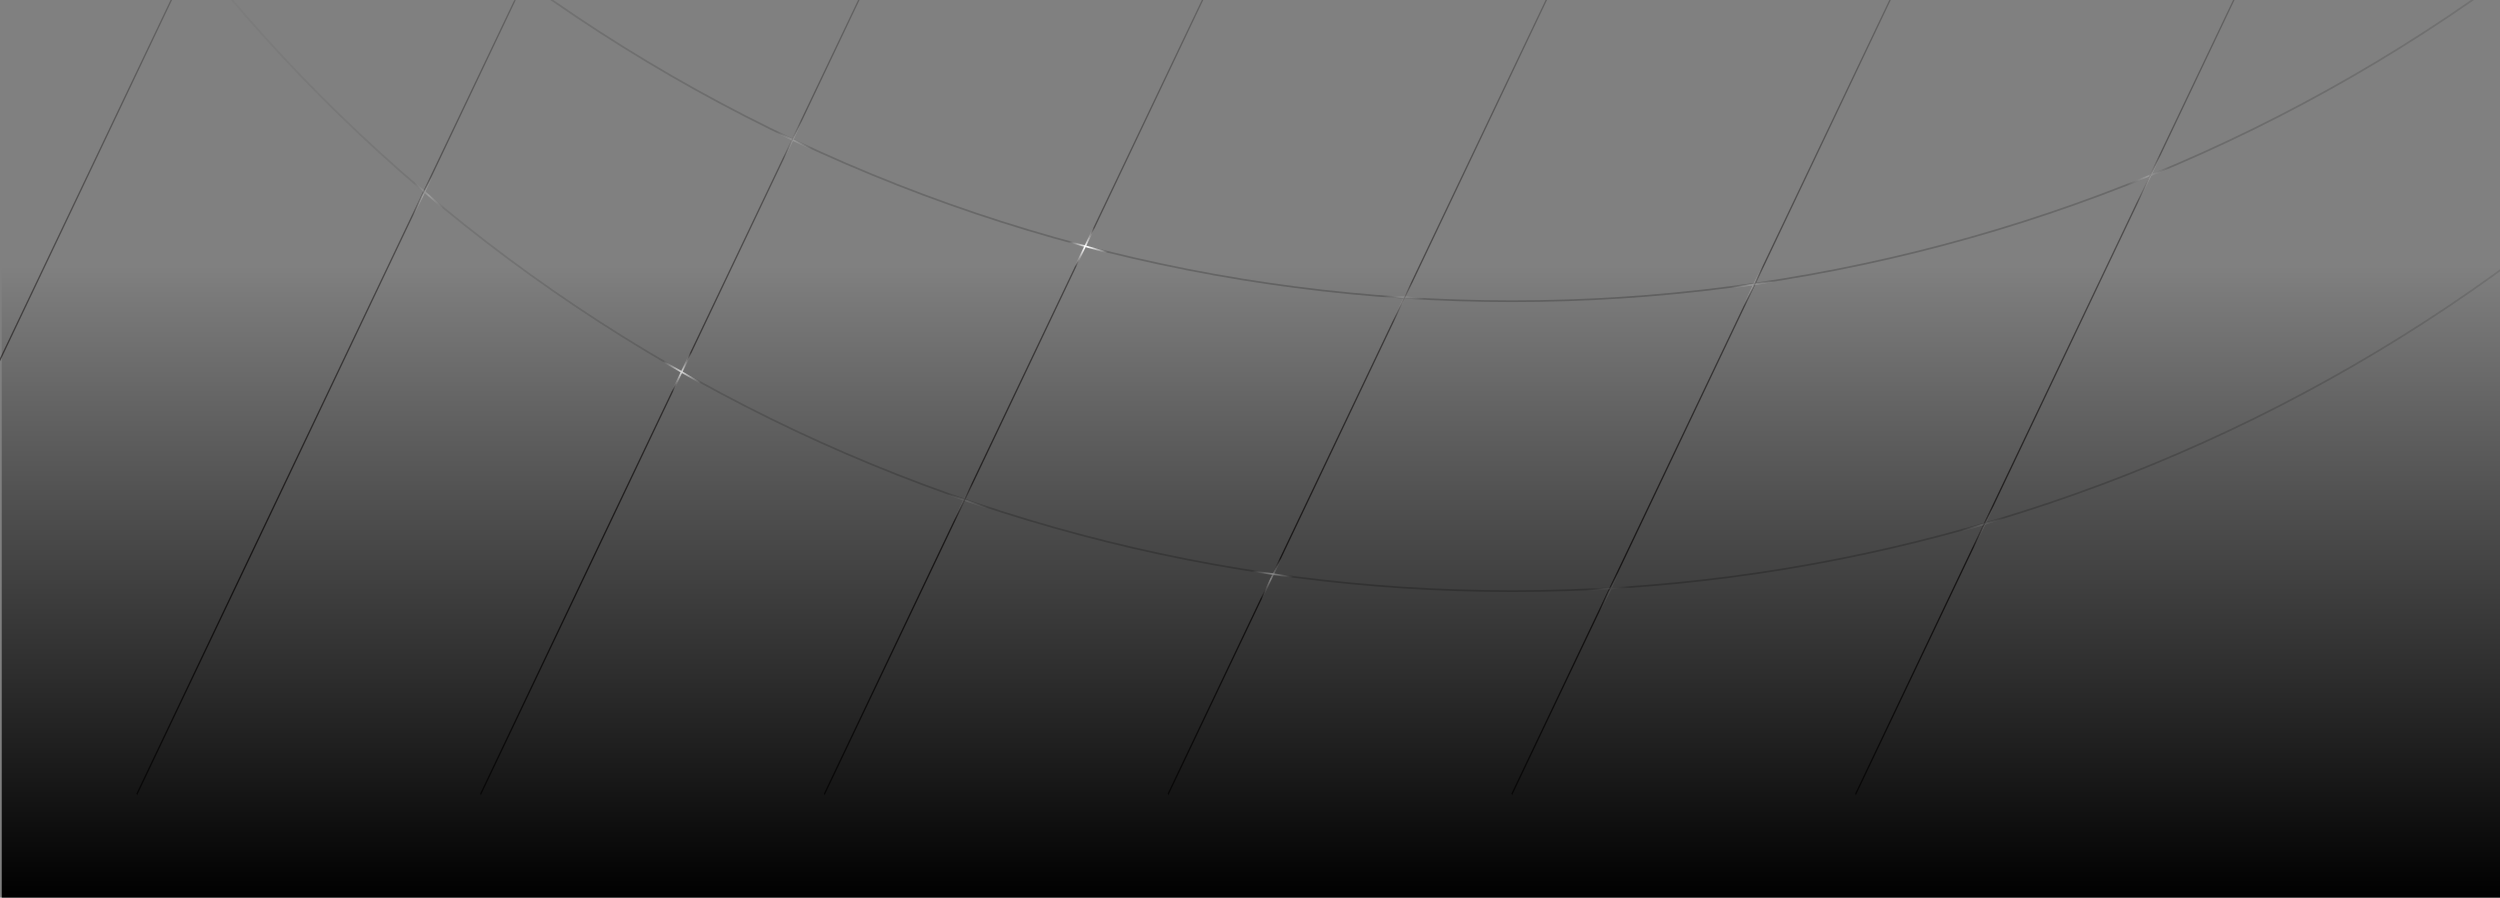 <svg width="1440" height="517" viewBox="0 0 1440 517" fill="none" xmlns="http://www.w3.org/2000/svg">
<rect x="0" y="0" width="1440" height="517" fill="#808080" stroke="none"/>
<line y1="-0.5" x2="1056.65" y2="-0.5" transform="matrix(0.43 -0.903 0.43 0.903 -119 458)" stroke="url(#paint0_linear_22_570)"/>
<line y1="-0.5" x2="1056.65" y2="-0.5" transform="matrix(0.43 -0.903 0.43 0.903 79 458)" stroke="url(#paint1_linear_22_570)"/>
<line y1="-0.5" x2="1056.65" y2="-0.5" transform="matrix(0.43 -0.903 0.43 0.903 277 458)" stroke="url(#paint2_linear_22_570)"/>
<line y1="-0.5" x2="1056.65" y2="-0.5" transform="matrix(0.43 -0.903 0.43 0.903 475 458)" stroke="url(#paint3_linear_22_570)"/>
<line y1="-0.5" x2="1056.65" y2="-0.5" transform="matrix(0.43 -0.903 0.43 0.903 673 458)" stroke="url(#paint4_linear_22_570)"/>
<line y1="-0.5" x2="1056.65" y2="-0.5" transform="matrix(0.43 -0.903 0.43 0.903 871 458)" stroke="url(#paint5_linear_22_570)"/>
<line y1="-0.5" x2="1056.65" y2="-0.5" transform="matrix(0.43 -0.903 0.43 0.903 1069 458)" stroke="url(#paint6_linear_22_570)"/>
<circle cx="871" cy="-795" r="968.5" stroke="url(#paint7_linear_22_570)" stroke-opacity="0.39"/>
<circle cx="871" cy="-628" r="968.5" stroke="url(#paint8_linear_22_570)" stroke-opacity="0.39"/>
<g opacity="0.3">
<path d="M295.498 1.999L307.184 -21.914" stroke="url(#paint9_linear_22_570)"/>
</g>
<g opacity="0.3">
<path d="M236.501 103.499L256.001 120.499" stroke="url(#paint10_linear_22_570)"/>
<path d="M237.431 124.913L249.117 101" stroke="url(#paint11_linear_22_570)"/>
</g>
<g opacity="0.29">
<path d="M445 75L468 86" stroke="url(#paint12_linear_22_570)"/>
<path d="M451.016 92.004L461.991 68.992" stroke="url(#paint13_linear_22_570)"/>
</g>
<path d="M381.603 207.898L403.501 220.5" stroke="url(#paint14_linear_22_570)"/>
<path d="M387.017 226.012L397.993 203" stroke="url(#paint15_linear_22_570)"/>
<path d="M613 138.5L638.5 145.5" stroke="url(#paint16_linear_22_570)"/>
<path d="M619 154.5L630.5 130.5" stroke="url(#paint17_linear_22_570)"/>
<g opacity="0.29">
<path d="M542.5 283.5L570 293" stroke="url(#paint18_linear_22_570)"/>
<path d="M549.023 301L560.5 277.5" stroke="url(#paint19_linear_22_570)"/>
</g>
<g opacity="0.29">
<path d="M794 170.5L821 172" stroke="url(#paint20_linear_22_570)"/>
<path d="M802.023 186L813.523 162" stroke="url(#paint21_linear_22_570)"/>
</g>
<path d="M718.266 328.492L745.5 332.5" stroke="url(#paint22_linear_22_570)"/>
<path d="M726 346L738 321" stroke="url(#paint23_linear_22_570)"/>
<g opacity="0.3">
<path d="M995 166L1023.2 161.81" stroke="url(#paint24_linear_22_570)"/>
<path d="M1004.02 177L1015.52 153" stroke="url(#paint25_linear_22_570)"/>
</g>
<g opacity="0.3">
<path d="M912 339.999L940.5 337.999" stroke="url(#paint26_linear_22_570)"/>
<path d="M921.023 352.999L932.523 328.999" stroke="url(#paint27_linear_22_570)"/>
</g>
<g opacity="0.32">
<path d="M1223.5 107L1250 96.5" stroke="url(#paint28_linear_22_570)"/>
<path d="M1230 119L1245 88" stroke="url(#paint29_linear_22_570)"/>
</g>
<g opacity="0.32">
<path d="M1127.5 306.5L1155.5 298" stroke="url(#paint30_linear_22_570)"/>
<path d="M1136.02 316.5L1148.52 291" stroke="url(#paint31_linear_22_570)"/>
</g>
<rect x="1441" y="517" width="1440" height="424" transform="rotate(-180 1441 517)" fill="url(#paint32_linear_22_570)"/>
<defs>
<linearGradient id="paint0_linear_22_570" x1="742.592" y1="0.971" x2="152.041" y2="0.971" gradientUnits="userSpaceOnUse">
<stop stop-color="#3D3D3D" stop-opacity="0"/>
<stop offset="1" stop-color="#2D2929"/>
</linearGradient>
<linearGradient id="paint1_linear_22_570" x1="742.592" y1="0.971" x2="152.041" y2="0.971" gradientUnits="userSpaceOnUse">
<stop stop-color="#3D3D3D" stop-opacity="0"/>
<stop offset="1" stop-color="#2D2929"/>
</linearGradient>
<linearGradient id="paint2_linear_22_570" x1="742.592" y1="0.971" x2="152.041" y2="0.971" gradientUnits="userSpaceOnUse">
<stop stop-color="#3D3D3D" stop-opacity="0"/>
<stop offset="1" stop-color="#2D2929"/>
</linearGradient>
<linearGradient id="paint3_linear_22_570" x1="742.592" y1="0.971" x2="152.041" y2="0.971" gradientUnits="userSpaceOnUse">
<stop stop-color="#3D3D3D" stop-opacity="0"/>
<stop offset="1" stop-color="#2D2929"/>
</linearGradient>
<linearGradient id="paint4_linear_22_570" x1="742.592" y1="0.971" x2="152.041" y2="0.971" gradientUnits="userSpaceOnUse">
<stop stop-color="#3D3D3D" stop-opacity="0"/>
<stop offset="1" stop-color="#2D2929"/>
</linearGradient>
<linearGradient id="paint5_linear_22_570" x1="742.592" y1="0.971" x2="152.041" y2="0.971" gradientUnits="userSpaceOnUse">
<stop stop-color="#3D3D3D" stop-opacity="0"/>
<stop offset="1" stop-color="#2D2929"/>
</linearGradient>
<linearGradient id="paint6_linear_22_570" x1="742.592" y1="0.971" x2="152.041" y2="0.971" gradientUnits="userSpaceOnUse">
<stop stop-color="#3D3D3D" stop-opacity="0"/>
<stop offset="1" stop-color="#2D2929"/>
</linearGradient>
<linearGradient id="paint7_linear_22_570" x1="871" y1="-1764" x2="871" y2="174" gradientUnits="userSpaceOnUse">
<stop offset="0.795" stop-color="#3F3F3F" stop-opacity="0"/>
<stop offset="1" stop-color="#3A3A3A"/>
</linearGradient>
<linearGradient id="paint8_linear_22_570" x1="871" y1="-1597" x2="871" y2="341" gradientUnits="userSpaceOnUse">
<stop offset="0.795" stop-color="#3F3F3F" stop-opacity="0"/>
<stop offset="1" stop-color="#3A3A3A"/>
</linearGradient>
<linearGradient id="paint9_linear_22_570" x1="295.505" y1="1.022" x2="305.544" y2="-21.902" gradientUnits="userSpaceOnUse">
<stop stop-color="white" stop-opacity="0"/>
<stop offset="0.49" stop-color="white"/>
<stop offset="1" stop-color="white" stop-opacity="0"/>
</linearGradient>
<linearGradient id="paint10_linear_22_570" x1="238.638" y1="105.304" x2="258.046" y2="115.102" gradientUnits="userSpaceOnUse">
<stop stop-color="white" stop-opacity="0"/>
<stop offset="0.49" stop-color="white"/>
<stop offset="1" stop-color="white" stop-opacity="0"/>
</linearGradient>
<linearGradient id="paint11_linear_22_570" x1="237.438" y1="123.936" x2="247.477" y2="101.012" gradientUnits="userSpaceOnUse">
<stop stop-color="white" stop-opacity="0"/>
<stop offset="0.49" stop-color="white"/>
<stop offset="1" stop-color="white" stop-opacity="0"/>
</linearGradient>
<linearGradient id="paint12_linear_22_570" x1="447.509" y1="76.158" x2="468.24" y2="83.478" gradientUnits="userSpaceOnUse">
<stop stop-color="white" stop-opacity="0"/>
<stop offset="0.49" stop-color="white"/>
<stop offset="1" stop-color="white" stop-opacity="0"/>
</linearGradient>
<linearGradient id="paint13_linear_22_570" x1="451.037" y1="91.056" x2="461.592" y2="69.51" gradientUnits="userSpaceOnUse">
<stop stop-color="white" stop-opacity="0"/>
<stop offset="0.49" stop-color="white"/>
<stop offset="1" stop-color="white" stop-opacity="0"/>
</linearGradient>
<linearGradient id="paint14_linear_22_570" x1="382.101" y1="207.948" x2="403.404" y2="221.116" gradientUnits="userSpaceOnUse">
<stop stop-color="white" stop-opacity="0"/>
<stop offset="0.49" stop-color="white"/>
<stop offset="1" stop-color="white" stop-opacity="0"/>
</linearGradient>
<linearGradient id="paint15_linear_22_570" x1="387.017" y1="225.512" x2="397.993" y2="203" gradientUnits="userSpaceOnUse">
<stop stop-color="white" stop-opacity="0"/>
<stop offset="0.49" stop-color="white"/>
<stop offset="1" stop-color="white" stop-opacity="0"/>
</linearGradient>
<linearGradient id="paint16_linear_22_570" x1="615.782" y1="139.237" x2="634.534" y2="150.774" gradientUnits="userSpaceOnUse">
<stop stop-color="white" stop-opacity="0"/>
<stop offset="0.49" stop-color="white"/>
<stop offset="1" stop-color="white" stop-opacity="0"/>
</linearGradient>
<linearGradient id="paint17_linear_22_570" x1="619.023" y1="153.512" x2="629.999" y2="131" gradientUnits="userSpaceOnUse">
<stop stop-color="white" stop-opacity="0"/>
<stop offset="0.49" stop-color="white"/>
<stop offset="1" stop-color="white" stop-opacity="0"/>
</linearGradient>
<linearGradient id="paint18_linear_22_570" x1="545.5" y1="284.5" x2="568" y2="295.5" gradientUnits="userSpaceOnUse">
<stop stop-color="white" stop-opacity="0"/>
<stop offset="0.49" stop-color="white"/>
<stop offset="1" stop-color="white" stop-opacity="0"/>
</linearGradient>
<linearGradient id="paint19_linear_22_570" x1="549.046" y1="300.032" x2="559.668" y2="277.831" gradientUnits="userSpaceOnUse">
<stop stop-color="white" stop-opacity="0"/>
<stop offset="0.49" stop-color="white"/>
<stop offset="1" stop-color="white" stop-opacity="0"/>
</linearGradient>
<linearGradient id="paint20_linear_22_570" x1="796.941" y1="170.639" x2="817.29" y2="179.215" gradientUnits="userSpaceOnUse">
<stop stop-color="white" stop-opacity="0"/>
<stop offset="0.49" stop-color="white"/>
<stop offset="1" stop-color="white" stop-opacity="0"/>
</linearGradient>
<linearGradient id="paint21_linear_22_570" x1="802.046" y1="185.012" x2="813.023" y2="162.5" gradientUnits="userSpaceOnUse">
<stop stop-color="white" stop-opacity="0"/>
<stop offset="0.49" stop-color="white"/>
<stop offset="1" stop-color="white" stop-opacity="0"/>
</linearGradient>
<linearGradient id="paint22_linear_22_570" x1="721.236" y1="328.91" x2="737.086" y2="341.88" gradientUnits="userSpaceOnUse">
<stop stop-color="white" stop-opacity="0"/>
<stop offset="0.49" stop-color="white"/>
<stop offset="1" stop-color="white" stop-opacity="0"/>
</linearGradient>
<linearGradient id="paint23_linear_22_570" x1="726.024" y1="344.971" x2="737.445" y2="321.505" gradientUnits="userSpaceOnUse">
<stop stop-color="white" stop-opacity="0"/>
<stop offset="0.49" stop-color="white"/>
<stop offset="1" stop-color="white" stop-opacity="0"/>
</linearGradient>
<linearGradient id="paint24_linear_22_570" x1="997.545" y1="167.366" x2="1022" y2="161.671" gradientUnits="userSpaceOnUse">
<stop stop-color="white" stop-opacity="0"/>
<stop offset="0.49" stop-color="white"/>
<stop offset="1" stop-color="white" stop-opacity="0"/>
</linearGradient>
<linearGradient id="paint25_linear_22_570" x1="1004.05" y1="176.012" x2="1015.02" y2="153.5" gradientUnits="userSpaceOnUse">
<stop stop-color="white" stop-opacity="0"/>
<stop offset="0.49" stop-color="white"/>
<stop offset="1" stop-color="white" stop-opacity="0"/>
</linearGradient>
<linearGradient id="paint26_linear_22_570" x1="914.749" y1="341.836" x2="938.481" y2="335.005" gradientUnits="userSpaceOnUse">
<stop stop-color="white" stop-opacity="0"/>
<stop offset="0.49" stop-color="white"/>
<stop offset="1" stop-color="white" stop-opacity="0"/>
</linearGradient>
<linearGradient id="paint27_linear_22_570" x1="921.046" y1="352.011" x2="932.023" y2="329.499" gradientUnits="userSpaceOnUse">
<stop stop-color="white" stop-opacity="0"/>
<stop offset="0.49" stop-color="white"/>
<stop offset="1" stop-color="white" stop-opacity="0"/>
</linearGradient>
<linearGradient id="paint28_linear_22_570" x1="1225.38" y1="106.942" x2="1246.12" y2="111.078" gradientUnits="userSpaceOnUse">
<stop stop-color="white" stop-opacity="0"/>
<stop offset="0.49" stop-color="white"/>
<stop offset="1" stop-color="white" stop-opacity="0"/>
</linearGradient>
<linearGradient id="paint29_linear_22_570" x1="1230.06" y1="116.312" x2="1243.17" y2="88.658" gradientUnits="userSpaceOnUse">
<stop stop-color="white" stop-opacity="0"/>
<stop offset="0.55" stop-color="white"/>
<stop offset="1" stop-color="white" stop-opacity="0"/>
</linearGradient>
<linearGradient id="paint30_linear_22_570" x1="1129.69" y1="306.969" x2="1154.71" y2="305.902" gradientUnits="userSpaceOnUse">
<stop stop-color="white" stop-opacity="0"/>
<stop offset="0.49" stop-color="white"/>
<stop offset="1" stop-color="white" stop-opacity="0"/>
</linearGradient>
<linearGradient id="paint31_linear_22_570" x1="1136.05" y1="315.45" x2="1147.55" y2="291.325" gradientUnits="userSpaceOnUse">
<stop stop-color="white" stop-opacity="0"/>
<stop offset="0.49" stop-color="white"/>
<stop offset="1" stop-color="white" stop-opacity="0"/>
</linearGradient>
<linearGradient id="paint32_linear_22_570" x1="2161" y1="517" x2="2161" y2="880.545" gradientUnits="userSpaceOnUse">
<stop/>
<stop offset="1" stop-opacity="0"/>
</linearGradient>
</defs>
</svg>
